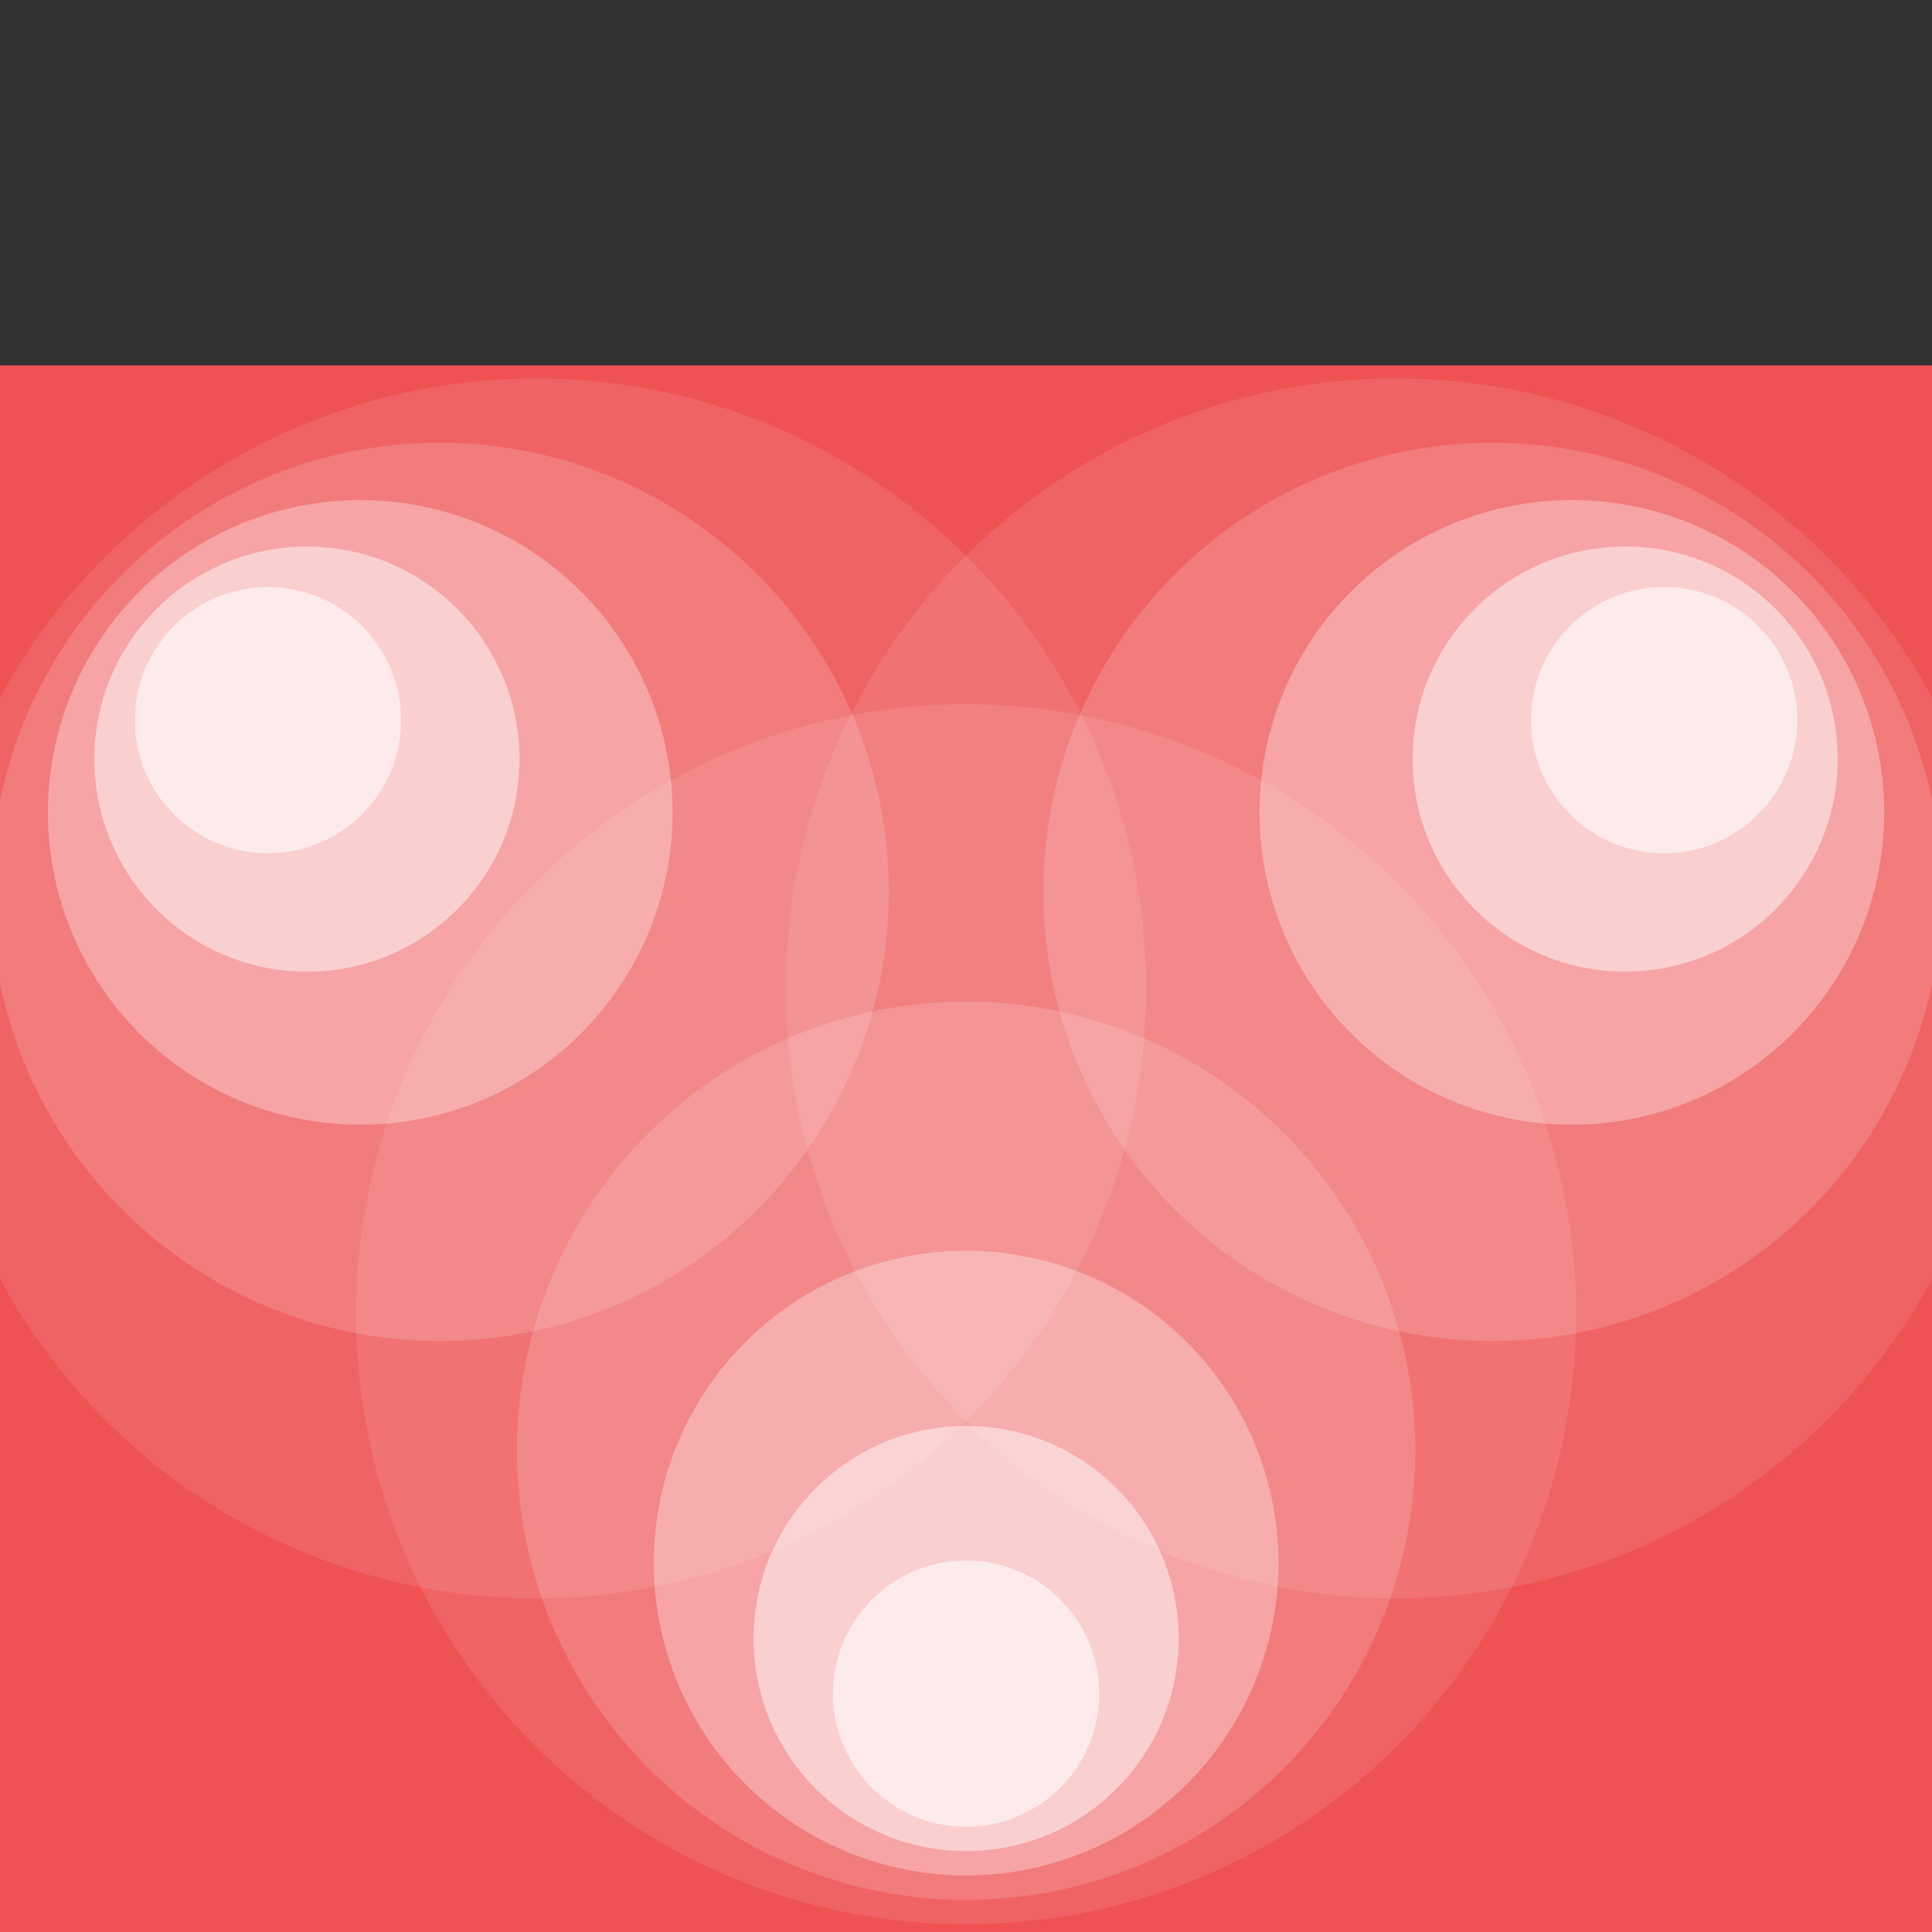 <?xml version="1.0" encoding="UTF-8" standalone="no"?>
<!-- Created with Inkscape (http://www.inkscape.org/) -->

<svg
   xmlns:dc="http://purl.org/dc/elements/1.1/"
   xmlns:cc="http://creativecommons.org/ns#"
   xmlns:rdf="http://www.w3.org/1999/02/22-rdf-syntax-ns#"
   xmlns:svg="http://www.w3.org/2000/svg"
   xmlns="http://www.w3.org/2000/svg"
   xmlns:sodipodi="http://sodipodi.sourceforge.net/DTD/sodipodi-0.dtd"
   xmlns:inkscape="http://www.inkscape.org/namespaces/inkscape"
   width="1080"
   height="1080"
   viewBox="0 0 285.75 285.75"
   version="1.1"
   id="svg5417"
   inkscape:version="0.92.2 2405546, 2018-03-11"
   sodipodi:docname="background.svg">
  <rect x="0" y="0" width="285.75" height="285.75" fill="#333333" stroke="none"/>
  <defs
     id="defs5411" />
  <sodipodi:namedview
     id="base"
     pagecolor="#ffffff"
     bordercolor="#666666"
     borderopacity="1.0"
     inkscape:pageopacity="0.0"
     inkscape:pageshadow="2"
     inkscape:zoom="0.7"
     inkscape:cx="459.97418"
     inkscape:cy="565.13514"
     inkscape:document-units="mm"
     inkscape:current-layer="layer1"
     showgrid="false"
     units="px"
     inkscape:window-width="1874"
     inkscape:window-height="1043"
     inkscape:window-x="46"
     inkscape:window-y="0"
     inkscape:window-maximized="1" />
  <g
     inkscape:label="Ebene 1"
     inkscape:groupmode="layer"
     id="layer1"
     transform="translate(0,-11.25)">
    <rect
       style="fill:#ee5253;fill-opacity:1;stroke:none;stroke-width:0.811;stroke-linecap:butt;stroke-linejoin:round;stroke-miterlimit:4;stroke-dasharray:none;stroke-opacity:1;paint-order:stroke fill markers"
       id="rect5479"
       width="285.75"
       height="231.699"
       x="0"
       y="65.301" />
    <g
       id="g5477"
       transform="matrix(3.409,0,0,3.409,-210.168,-294.913)">
      <g
         transform="translate(61.232,-117.316)"
         id="g5337">
        <circle
           style="fill:#ffffff;fill-opacity:0.098;stroke:none;stroke-width:3.207;stroke-linecap:butt;stroke-linejoin:round;stroke-miterlimit:4;stroke-dasharray:none;stroke-opacity:1;paint-order:stroke fill markers"
           id="path5681-1-3-2"
           cx="-220.375"
           cy="-151.662"
           r="26.464"
           transform="rotate(-133.641)" />
        <circle
           style="fill:#ffffff;fill-opacity:0.156;stroke:none;stroke-width:4.731;stroke-linecap:butt;stroke-linejoin:round;stroke-miterlimit:4;stroke-dasharray:none;stroke-opacity:1;paint-order:stroke fill markers"
           id="path5679-2-6-0"
           cx="-224.659"
           cy="-155.747"
           r="19.487"
           transform="rotate(-133.641)" />
        <circle
           style="fill:#ffffff;fill-opacity:0.313;stroke:none;stroke-width:1.79;stroke-linecap:butt;stroke-linejoin:round;stroke-miterlimit:4;stroke-dasharray:none;stroke-opacity:1;paint-order:stroke fill markers"
           id="path5677-9-1-6"
           cx="-228.188"
           cy="-159.112"
           r="13.552"
           transform="rotate(-133.641)" />
        <circle
           style="opacity:1;fill:#ffffff;fill-opacity:0.476;stroke:none;stroke-width:2.319;stroke-linecap:butt;stroke-linejoin:round;stroke-miterlimit:4;stroke-dasharray:none;stroke-opacity:1;paint-order:stroke fill markers"
           id="path5675-3-0-1"
           cx="-230.556"
           cy="-161.37"
           transform="rotate(-133.641)"
           r="9.222" />
        <circle
           style="opacity:1;fill:#ffffff;fill-opacity:0.59;stroke:none;stroke-width:0.581;stroke-linecap:butt;stroke-linejoin:round;stroke-miterlimit:4;stroke-dasharray:none;stroke-opacity:1;paint-order:stroke fill markers"
           id="path5673-1-6-5"
           cx="-232.285"
           cy="-163.02"
           r="5.774"
           transform="rotate(-133.641)" />
      </g>
      <g
         id="g5337-3"
         transform="rotate(-135,55.049,181.876)">
        <circle
           style="fill:#ffffff;fill-opacity:0.098;stroke:none;stroke-width:3.207;stroke-linecap:butt;stroke-linejoin:round;stroke-miterlimit:4;stroke-dasharray:none;stroke-opacity:1;paint-order:stroke fill markers"
           id="path5681-1-3-2-6"
           cx="-220.375"
           cy="-151.662"
           r="26.464"
           transform="rotate(-133.641)" />
        <circle
           style="fill:#ffffff;fill-opacity:0.156;stroke:none;stroke-width:4.731;stroke-linecap:butt;stroke-linejoin:round;stroke-miterlimit:4;stroke-dasharray:none;stroke-opacity:1;paint-order:stroke fill markers"
           id="path5679-2-6-0-7"
           cx="-224.659"
           cy="-155.747"
           r="19.487"
           transform="rotate(-133.641)" />
        <circle
           style="fill:#ffffff;fill-opacity:0.313;stroke:none;stroke-width:1.79;stroke-linecap:butt;stroke-linejoin:round;stroke-miterlimit:4;stroke-dasharray:none;stroke-opacity:1;paint-order:stroke fill markers"
           id="path5677-9-1-6-5"
           cx="-228.188"
           cy="-159.112"
           r="13.552"
           transform="rotate(-133.641)" />
        <circle
           style="opacity:1;fill:#ffffff;fill-opacity:0.476;stroke:none;stroke-width:2.319;stroke-linecap:butt;stroke-linejoin:round;stroke-miterlimit:4;stroke-dasharray:none;stroke-opacity:1;paint-order:stroke fill markers"
           id="path5675-3-0-1-3"
           cx="-230.556"
           cy="-161.37"
           transform="rotate(-133.641)"
           r="9.222" />
        <circle
           style="opacity:1;fill:#ffffff;fill-opacity:0.59;stroke:none;stroke-width:0.581;stroke-linecap:butt;stroke-linejoin:round;stroke-miterlimit:4;stroke-dasharray:none;stroke-opacity:1;paint-order:stroke fill markers"
           id="path5673-1-6-5-5"
           cx="-232.285"
           cy="-163.02"
           r="5.774"
           transform="rotate(-133.641)" />
      </g>
      <g
         id="g5337-6"
         transform="rotate(135,90.85,207.239)">
        <circle
           style="fill:#ffffff;fill-opacity:0.098;stroke:none;stroke-width:3.207;stroke-linecap:butt;stroke-linejoin:round;stroke-miterlimit:4;stroke-dasharray:none;stroke-opacity:1;paint-order:stroke fill markers"
           id="path5681-1-3-2-2"
           cx="-220.375"
           cy="-151.662"
           r="26.464"
           transform="rotate(-133.641)" />
        <circle
           style="fill:#ffffff;fill-opacity:0.156;stroke:none;stroke-width:4.731;stroke-linecap:butt;stroke-linejoin:round;stroke-miterlimit:4;stroke-dasharray:none;stroke-opacity:1;paint-order:stroke fill markers"
           id="path5679-2-6-0-9"
           cx="-224.659"
           cy="-155.747"
           r="19.487"
           transform="rotate(-133.641)" />
        <circle
           style="fill:#ffffff;fill-opacity:0.313;stroke:none;stroke-width:1.79;stroke-linecap:butt;stroke-linejoin:round;stroke-miterlimit:4;stroke-dasharray:none;stroke-opacity:1;paint-order:stroke fill markers"
           id="path5677-9-1-6-1"
           cx="-228.188"
           cy="-159.112"
           r="13.552"
           transform="rotate(-133.641)" />
        <circle
           style="opacity:1;fill:#ffffff;fill-opacity:0.476;stroke:none;stroke-width:2.319;stroke-linecap:butt;stroke-linejoin:round;stroke-miterlimit:4;stroke-dasharray:none;stroke-opacity:1;paint-order:stroke fill markers"
           id="path5675-3-0-1-2"
           cx="-230.556"
           cy="-161.37"
           transform="rotate(-133.641)"
           r="9.222" />
        <circle
           style="opacity:1;fill:#ffffff;fill-opacity:0.59;stroke:none;stroke-width:0.581;stroke-linecap:butt;stroke-linejoin:round;stroke-miterlimit:4;stroke-dasharray:none;stroke-opacity:1;paint-order:stroke fill markers"
           id="path5673-1-6-5-7"
           cx="-232.285"
           cy="-163.02"
           r="5.774"
           transform="rotate(-133.641)" />
      </g>
    </g>
  </g>
</svg>
